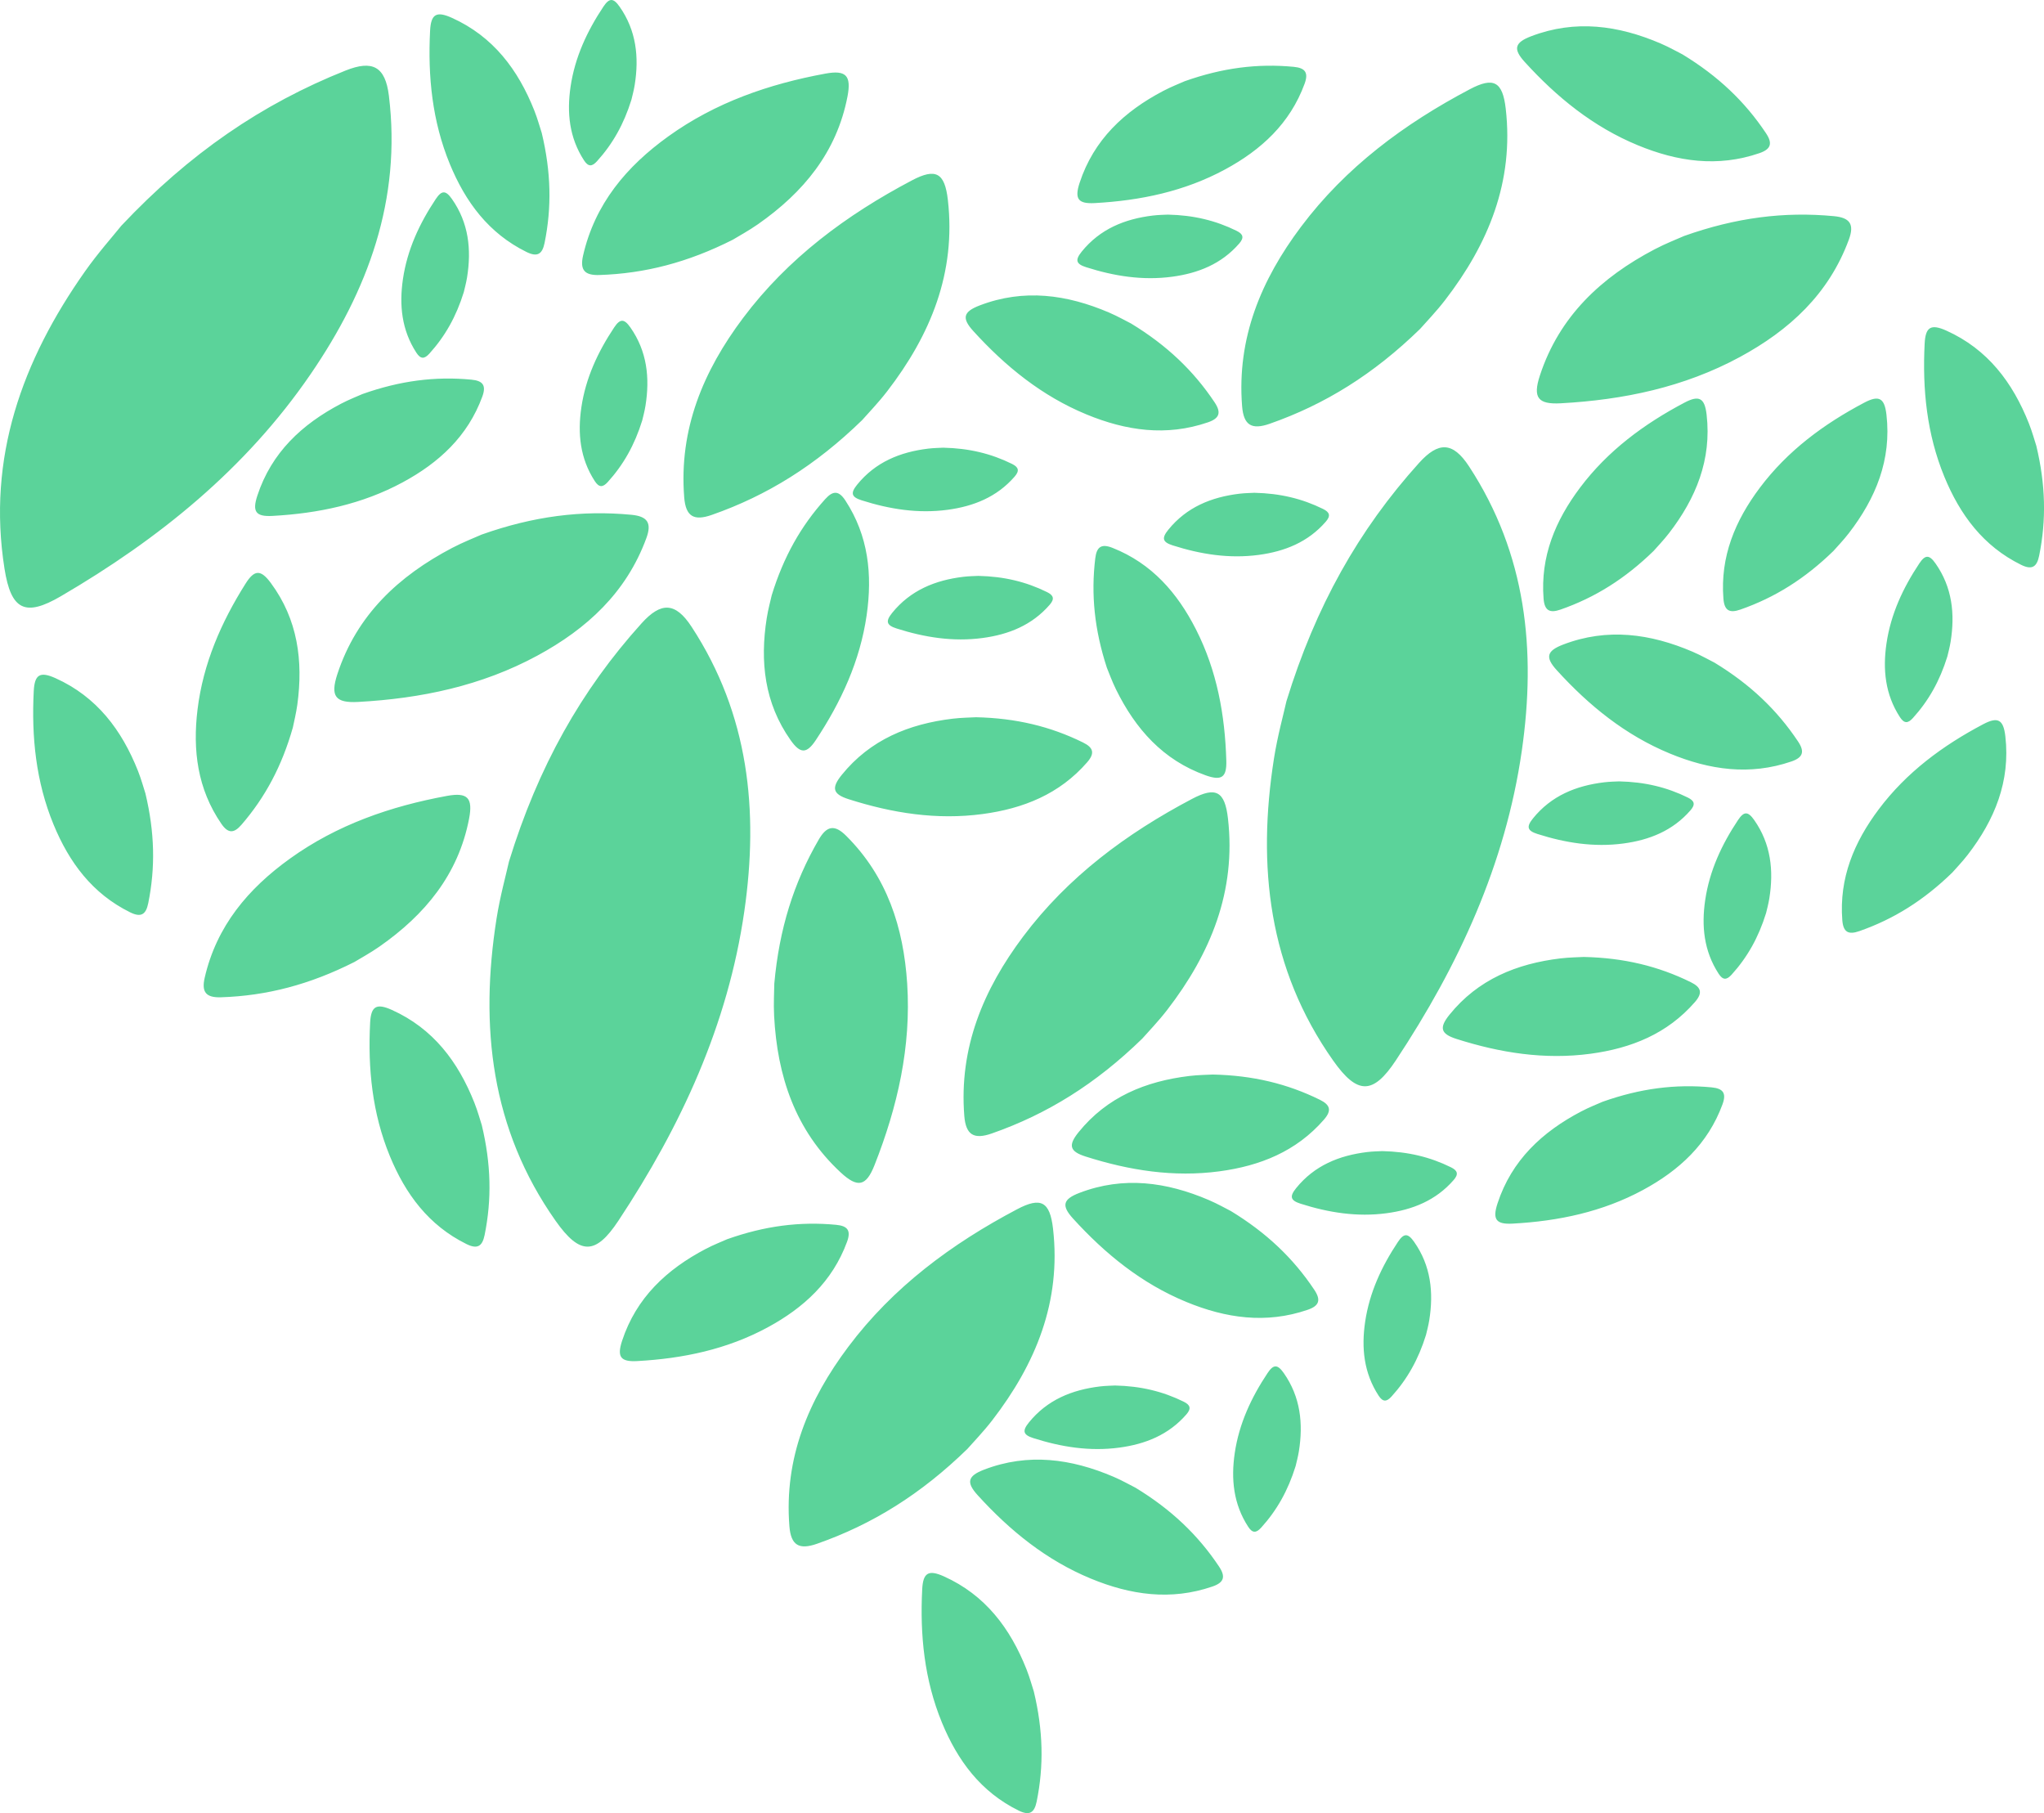 <svg version="1.1" id="图层_1" x="0px" y="0px" width="136.45px" height="121.011px" viewBox="0 0 136.45 121.011" enable-background="new 0 0 136.45 121.011" xml:space="preserve" xmlns="http://www.w3.org/2000/svg" xmlns:xlink="http://www.w3.org/1999/xlink" xmlns:xml="http://www.w3.org/XML/1998/namespace">
  <path fill="#5BD39A" d="M8.101,15.063c4.538-4.814,9.375-8.128,14.969-10.355c1.787-0.711,2.65-0.287,2.891,1.681
	c0.849,6.943-1.398,13-5.236,18.598C16.4,31.296,10.604,35.976,4.061,39.795c-2.38,1.389-3.322,0.934-3.76-1.837
	c-1.172-7.411,1.177-13.892,5.377-19.85C6.54,16.885,7.542,15.76,8.101,15.063z M85.049,50.602
	c-1.135,7.2-0.378,14.052,3.948,20.183c1.618,2.293,2.664,2.284,4.185-0.013c4.182-6.317,7.313-13.077,8.406-20.648
	c0.969-6.718,0.308-13.144-3.521-18.997c-1.085-1.658-2.047-1.658-3.336-0.23c-4.034,4.469-6.909,9.58-8.853,15.903
	C85.685,47.672,85.282,49.123,85.049,50.602z M33.148,61.306c-1.135,7.2-0.378,14.052,3.948,20.183
	c1.618,2.293,2.664,2.284,4.185-0.013c4.182-6.317,7.313-13.077,8.406-20.648c0.969-6.718,0.308-13.144-3.521-18.997
	c-1.085-1.659-2.047-1.658-3.336-0.23c-4.034,4.469-6.909,9.58-8.853,15.903C33.784,58.376,33.381,59.828,33.148,61.306z
	 M51.677,67.795c0.21,4.021,1.403,7.638,4.442,10.456c1.137,1.054,1.701,0.93,2.26-0.486c1.537-3.893,2.456-7.904,2.181-12.12
	c-0.245-3.741-1.337-7.139-4.076-9.864c-0.776-0.772-1.296-0.662-1.829,0.257c-1.669,2.877-2.638,5.968-2.965,9.608
	C51.685,66.139,51.634,66.969,51.677,67.795z M74.499,46.01c1.298,2.638,3.138,4.721,5.988,5.738
	c1.066,0.38,1.409,0.134,1.377-0.976c-0.088-3.054-0.625-6.01-2.023-8.76c-1.24-2.44-2.95-4.406-5.572-5.446
	c-0.743-0.295-1.06-0.071-1.153,0.699c-0.292,2.41-0.054,4.763,0.774,7.299C74.028,44.896,74.232,45.468,74.499,46.01z
	 M51.184,41.258c-0.458,2.904-0.153,5.667,1.592,8.139c0.652,0.925,1.074,0.921,1.688-0.005c1.687-2.548,2.949-5.274,3.39-8.327
	c0.391-2.709,0.124-5.301-1.42-7.661c-0.438-0.669-0.826-0.669-1.345-0.093c-1.627,1.802-2.786,3.863-3.57,6.413
	C51.44,40.076,51.278,40.662,51.184,41.258z M22.761,26.948c-2.603,1.365-4.639,3.259-5.582,6.134
	c-0.353,1.075-0.098,1.412,1.011,1.351c3.051-0.167,5.992-0.78,8.705-2.248c2.407-1.303,4.328-3.063,5.301-5.711
	c0.276-0.75,0.044-1.062-0.728-1.135c-2.417-0.23-4.763,0.069-7.277,0.962C23.863,26.448,23.296,26.667,22.761,26.948z
	 M110.465,16.635c-3.576,1.875-6.372,4.476-7.667,8.426c-0.485,1.477-0.135,1.939,1.389,1.856c4.191-0.229,8.231-1.071,11.957-3.087
	c3.307-1.789,5.945-4.207,7.281-7.844c0.379-1.03,0.06-1.458-1-1.559c-3.32-0.316-6.542,0.095-9.996,1.321
	C111.978,15.949,111.2,16.25,110.465,16.635z M30.188,36.567c-3.576,1.875-6.372,4.476-7.667,8.426
	c-0.484,1.477-0.135,1.939,1.389,1.856c4.191-0.229,8.231-1.071,11.957-3.088c3.307-1.789,5.945-4.207,7.281-7.844
	c0.379-1.03,0.06-1.458-1-1.559c-3.32-0.316-6.542,0.095-9.996,1.321C31.701,35.881,30.923,36.182,30.188,36.567z M105.552,74.182
	c-2.603,1.365-4.639,3.259-5.582,6.134c-0.353,1.075-0.098,1.412,1.011,1.351c3.051-0.167,5.992-0.78,8.705-2.248
	c2.407-1.303,4.328-3.063,5.301-5.711c0.276-0.75,0.044-1.061-0.728-1.135c-2.417-0.23-4.763,0.069-7.277,0.962
	C106.653,73.682,106.086,73.901,105.552,74.182z M79.398,71.813c-2.918,0.352-5.494,1.4-7.396,3.753
	c-0.712,0.88-0.593,1.285,0.466,1.622c2.911,0.927,5.878,1.398,8.936,0.989c2.713-0.363,5.134-1.327,6.983-3.456
	c0.524-0.604,0.418-0.977-0.278-1.32c-2.178-1.073-4.477-1.626-7.144-1.685C80.605,71.737,79.997,71.741,79.398,71.813z
	 M104.162,63.967c-2.918,0.352-5.494,1.4-7.396,3.753c-0.712,0.88-0.593,1.285,0.466,1.622c2.911,0.927,5.878,1.398,8.936,0.989
	c2.713-0.363,5.134-1.327,6.983-3.457c0.524-0.604,0.418-0.977-0.278-1.32c-2.178-1.073-4.477-1.626-7.144-1.685
	C105.369,63.891,104.762,63.894,104.162,63.967z M63.587,47.968c-2.918,0.352-5.494,1.4-7.396,3.752
	c-0.712,0.88-0.593,1.285,0.466,1.622c2.911,0.928,5.878,1.399,8.936,0.989c2.713-0.363,5.134-1.327,6.983-3.456
	c0.524-0.604,0.418-0.977-0.278-1.32c-2.178-1.073-4.477-1.626-7.144-1.685C64.794,47.892,64.186,47.896,63.587,47.968z
	 M61.965,29.942c-1.873,0.226-3.526,0.898-4.747,2.408c-0.457,0.565-0.381,0.825,0.299,1.041c1.868,0.595,3.773,0.897,5.735,0.635
	c1.741-0.233,3.295-0.851,4.482-2.218c0.336-0.387,0.268-0.627-0.178-0.847c-1.398-0.689-2.873-1.044-4.585-1.081
	C62.74,29.893,62.35,29.896,61.965,29.942z M86.708,96.868c0.299-1.863,0.107-3.637-1.008-5.226
	c-0.417-0.594-0.688-0.593-1.083,0.001c-1.087,1.632-1.902,3.38-2.19,5.338c-0.255,1.738-0.089,3.402,0.898,4.919
	c0.28,0.43,0.529,0.43,0.863,0.062c1.047-1.154,1.795-2.475,2.302-4.11C86.541,97.626,86.646,97.251,86.708,96.868z M118.114,59.96
	c0.299-1.863,0.107-3.637-1.008-5.226c-0.417-0.595-0.688-0.593-1.083,0c-1.087,1.632-1.902,3.38-2.19,5.338
	c-0.256,1.738-0.089,3.402,0.898,4.919c0.28,0.43,0.529,0.43,0.863,0.062c1.047-1.154,1.795-2.475,2.302-4.11
	C117.948,60.718,118.053,60.342,118.114,59.96z M130.216,42.832c0.299-1.863,0.108-3.637-1.008-5.226
	c-0.417-0.594-0.688-0.593-1.083,0.001c-1.087,1.632-1.902,3.38-2.19,5.338c-0.255,1.738-0.089,3.402,0.898,4.919
	c0.28,0.43,0.529,0.431,0.863,0.062c1.047-1.154,1.795-2.475,2.302-4.11C130.049,43.59,130.155,43.214,130.216,42.832z M43.09,27.08
	c0.299-1.863,0.107-3.637-1.008-5.226c-0.417-0.594-0.688-0.593-1.083,0.001c-1.087,1.632-1.902,3.38-2.19,5.338
	c-0.255,1.738-0.089,3.402,0.898,4.919c0.28,0.43,0.529,0.431,0.863,0.062c1.047-1.154,1.795-2.475,2.302-4.11
	C42.924,27.838,43.029,27.463,43.09,27.08z M31.18,18.511c0.299-1.863,0.108-3.637-1.008-5.226
	c-0.417-0.595-0.688-0.593-1.083,0.001c-1.087,1.632-1.902,3.38-2.19,5.338c-0.255,1.738-0.089,3.402,0.898,4.919
	c0.28,0.43,0.529,0.431,0.863,0.062c1.047-1.154,1.795-2.475,2.302-4.11C31.013,19.269,31.118,18.893,31.18,18.511z M42.37,5.672
	c0.299-1.863,0.107-3.637-1.008-5.226c-0.417-0.595-0.688-0.593-1.083,0.001c-1.087,1.632-1.902,3.38-2.19,5.338
	C37.834,7.522,38,9.186,38.987,10.703c0.28,0.43,0.529,0.431,0.863,0.062c1.047-1.154,1.795-2.475,2.302-4.11
	C42.203,6.43,42.309,6.054,42.37,5.672z M95.412,88.114c0.299-1.863,0.108-3.637-1.008-5.226c-0.417-0.595-0.688-0.593-1.083,0.001
	c-1.087,1.632-1.902,3.38-2.19,5.338c-0.255,1.738-0.089,3.402,0.898,4.919c0.28,0.43,0.529,0.431,0.863,0.062
	c1.047-1.154,1.795-2.475,2.302-4.11C95.246,88.872,95.351,88.497,95.412,88.114z M76.958,14.386
	c-1.873,0.226-3.526,0.898-4.747,2.408c-0.457,0.565-0.381,0.825,0.299,1.041c1.868,0.595,3.773,0.898,5.735,0.635
	c1.741-0.233,3.295-0.851,4.482-2.218c0.336-0.387,0.268-0.627-0.178-0.847c-1.398-0.689-2.873-1.044-4.585-1.081
	C77.732,14.337,77.343,14.339,76.958,14.386z M82.736,32.952c-1.873,0.226-3.526,0.898-4.747,2.408
	c-0.457,0.565-0.381,0.825,0.299,1.041c1.868,0.595,3.773,0.897,5.735,0.635c1.741-0.233,3.295-0.851,4.482-2.218
	c0.336-0.387,0.268-0.627-0.178-0.847c-1.398-0.689-2.873-1.044-4.585-1.081C83.511,32.904,83.121,32.906,82.736,32.952z
	 M64.304,38.498c-1.873,0.226-3.526,0.898-4.747,2.408c-0.457,0.565-0.381,0.825,0.299,1.041c1.868,0.595,3.773,0.897,5.735,0.635
	c1.741-0.233,3.295-0.851,4.482-2.218c0.336-0.387,0.268-0.627-0.178-0.847c-1.398-0.689-2.873-1.044-4.585-1.081
	C65.079,38.449,64.689,38.451,64.304,38.498z M73.43,92.534c-1.873,0.226-3.526,0.898-4.747,2.408
	c-0.457,0.565-0.381,0.825,0.299,1.041c1.868,0.595,3.773,0.898,5.735,0.635c1.741-0.233,3.295-0.851,4.482-2.218
	c0.336-0.387,0.268-0.627-0.178-0.847c-1.398-0.689-2.873-1.044-4.585-1.081C74.204,92.486,73.814,92.488,73.43,92.534z
	 M91.273,76.89c-1.873,0.226-3.526,0.898-4.747,2.408c-0.457,0.565-0.381,0.825,0.299,1.041c1.868,0.595,3.773,0.897,5.735,0.635
	c1.741-0.233,3.295-0.851,4.482-2.218c0.336-0.387,0.268-0.627-0.178-0.847c-1.398-0.689-2.873-1.044-4.585-1.081
	C92.047,76.841,91.657,76.843,91.273,76.89z M107.084,52.213c-1.873,0.226-3.526,0.898-4.747,2.408
	c-0.457,0.565-0.381,0.825,0.299,1.041c1.868,0.595,3.773,0.897,5.735,0.635c1.741-0.233,3.295-0.851,4.482-2.218
	c0.336-0.387,0.268-0.627-0.178-0.847c-1.398-0.689-2.873-1.044-4.585-1.081C107.859,52.164,107.469,52.166,107.084,52.213z
	 M74.041,20.862c-2.82-1.207-5.693-1.607-8.641-0.477c-1.103,0.423-1.207,0.851-0.427,1.709c2.145,2.359,4.578,4.336,7.554,5.564
	c2.64,1.09,5.33,1.485,8.114,0.528c0.789-0.271,0.888-0.664,0.439-1.337c-1.406-2.108-3.193-3.809-5.572-5.256
	C75.17,21.425,74.62,21.11,74.041,20.862z M110.85,2.899c-2.82-1.207-5.693-1.607-8.642-0.477c-1.103,0.423-1.207,0.851-0.427,1.709
	c2.145,2.359,4.578,4.336,7.554,5.564c2.64,1.09,5.33,1.485,8.114,0.528c0.789-0.271,0.888-0.664,0.439-1.337
	c-1.406-2.108-3.193-3.809-5.572-5.256C111.98,3.462,111.429,3.147,110.85,2.899z M80.697,80.094
	c-2.82-1.207-5.693-1.607-8.641-0.477c-1.103,0.423-1.207,0.851-0.427,1.709c2.145,2.359,4.578,4.336,7.554,5.564
	c2.64,1.09,5.33,1.485,8.114,0.528c0.789-0.271,0.888-0.664,0.439-1.337c-1.406-2.108-3.194-3.809-5.572-5.256
	C81.827,80.656,81.276,80.342,80.697,80.094z M112.99,43.497c-2.82-1.207-5.693-1.607-8.641-0.477
	c-1.103,0.423-1.207,0.851-0.427,1.709c2.145,2.359,4.578,4.336,7.554,5.564c2.64,1.09,5.33,1.485,8.114,0.528
	c0.789-0.271,0.888-0.664,0.439-1.337c-1.406-2.108-3.193-3.809-5.572-5.256C114.119,44.06,113.569,43.745,112.99,43.497z
	 M74.337,98.564c-2.82-1.207-5.693-1.607-8.641-0.477c-1.103,0.423-1.207,0.851-0.427,1.709c2.145,2.359,4.578,4.336,7.554,5.564
	c2.64,1.09,5.33,1.485,8.114,0.528c0.789-0.271,0.888-0.664,0.439-1.337c-1.406-2.108-3.193-3.809-5.572-5.256
	C75.466,99.127,74.916,98.812,74.337,98.564z M47.11,83.356c-2.603,1.365-4.639,3.259-5.582,6.134
	c-0.353,1.075-0.098,1.412,1.011,1.351c3.051-0.167,5.992-0.78,8.705-2.248c2.407-1.303,4.328-3.063,5.301-5.711
	c0.276-0.75,0.044-1.062-0.728-1.135c-2.417-0.23-4.763,0.069-7.277,0.962C48.211,82.857,47.645,83.076,47.11,83.356z M77.653,6.069
	c-2.603,1.365-4.639,3.259-5.582,6.134c-0.353,1.075-0.098,1.412,1.011,1.351c3.051-0.167,5.992-0.78,8.705-2.248
	c2.407-1.303,4.328-3.063,5.301-5.711c0.276-0.75,0.044-1.062-0.728-1.135c-2.417-0.23-4.763,0.069-7.277,0.962
	C78.754,5.569,78.188,5.788,77.653,6.069z M19.851,47.012c0.393-2.913,0.028-5.669-1.771-8.102c-0.673-0.91-1.095-0.897-1.687,0.043
	c-1.63,2.584-2.832,5.337-3.206,8.399c-0.331,2.717-0.008,5.302,1.589,7.628c0.452,0.659,0.84,0.65,1.347,0.063
	c1.587-1.838,2.7-3.924,3.428-6.491C19.62,48.199,19.77,47.61,19.851,47.012z M25.339,63.171c3.025-2.115,5.258-4.798,5.975-8.529
	c0.268-1.395-0.103-1.774-1.475-1.522c-3.773,0.693-7.339,1.926-10.483,4.186c-2.791,2.006-4.903,4.504-5.693,7.957
	c-0.224,0.978,0.114,1.329,1.088,1.298c3.047-0.098,5.921-0.845,8.91-2.357C24.047,63.968,24.718,63.605,25.339,63.171z
	 M50.601,14.964c3.025-2.115,5.258-4.798,5.975-8.529c0.268-1.395-0.103-1.774-1.475-1.522C51.328,5.607,47.762,6.839,44.617,9.1
	c-2.791,2.006-4.903,4.504-5.693,7.957c-0.224,0.978,0.114,1.329,1.088,1.298c3.047-0.098,5.921-0.845,8.91-2.357
	C49.309,15.762,49.979,15.399,50.601,14.964z M9.214,51.46c-1.083-2.733-2.751-4.957-5.511-6.198
	c-1.032-0.464-1.394-0.247-1.45,0.863c-0.156,3.051,0.143,6.041,1.317,8.893c1.041,2.531,2.589,4.627,5.12,5.874
	c0.717,0.353,1.051,0.156,1.205-0.604c0.484-2.379,0.434-4.743-0.189-7.338C9.594,52.608,9.436,52.022,9.214,51.46z M31.669,73.602
	c-1.083-2.733-2.751-4.957-5.511-6.198c-1.032-0.464-1.394-0.247-1.45,0.863c-0.156,3.051,0.143,6.041,1.317,8.893
	c1.042,2.531,2.589,4.627,5.12,5.874c0.717,0.353,1.051,0.156,1.206-0.604c0.484-2.379,0.434-4.743-0.189-7.338
	C32.05,74.749,31.892,74.163,31.669,73.602z M35.672,7.386c-1.083-2.733-2.751-4.957-5.511-6.198
	c-1.032-0.464-1.393-0.247-1.45,0.863c-0.156,3.051,0.143,6.041,1.317,8.893c1.042,2.531,2.589,4.627,5.12,5.874
	c0.717,0.353,1.051,0.156,1.206-0.604c0.484-2.379,0.434-4.743-0.189-7.338C36.052,8.534,35.894,7.947,35.672,7.386z M68.524,111.41
	c-1.083-2.733-2.751-4.957-5.511-6.198c-1.032-0.464-1.394-0.246-1.45,0.863c-0.156,3.051,0.143,6.041,1.317,8.893
	c1.042,2.531,2.589,4.627,5.12,5.874c0.717,0.353,1.051,0.156,1.205-0.604c0.484-2.379,0.434-4.743-0.189-7.338
	C68.904,112.557,68.746,111.971,68.524,111.41z M135.444,28.265c-1.083-2.733-2.751-4.957-5.511-6.198
	c-1.032-0.464-1.394-0.247-1.45,0.863c-0.156,3.051,0.143,6.041,1.317,8.893c1.042,2.531,2.589,4.627,5.12,5.874
	c0.717,0.353,1.051,0.156,1.206-0.604c0.484-2.379,0.434-4.743-0.189-7.338C135.824,29.413,135.666,28.826,135.444,28.265z
	 M123.423,35.585c1.795-2.328,2.854-4.899,2.51-7.905c-0.129-1.124-0.5-1.324-1.483-0.805c-2.702,1.426-5.119,3.211-6.97,5.678
	c-1.643,2.189-2.653,4.591-2.431,7.403c0.063,0.797,0.404,0.983,1.136,0.727c2.292-0.8,4.299-2.052,6.21-3.913
	C122.631,36.499,123.055,36.063,123.423,35.585z M131.36,57.048c1.795-2.328,2.854-4.898,2.51-7.905
	c-0.129-1.124-0.501-1.324-1.483-0.805c-2.702,1.426-5.119,3.211-6.97,5.678c-1.643,2.189-2.653,4.591-2.431,7.403
	c0.063,0.797,0.403,0.983,1.136,0.727c2.292-0.801,4.298-2.052,6.21-3.913C130.568,57.962,130.991,57.526,131.36,57.048z
	 M111.418,35.585c1.795-2.328,2.854-4.899,2.51-7.905c-0.129-1.124-0.501-1.324-1.483-0.805c-2.702,1.426-5.118,3.211-6.97,5.678
	c-1.643,2.189-2.653,4.591-2.431,7.403c0.063,0.797,0.404,0.983,1.136,0.727c2.292-0.8,4.299-2.052,6.21-3.913
	C110.626,36.499,111.049,36.063,111.418,35.585z M77.916,67.406c2.903-3.764,4.615-7.921,4.058-12.783
	c-0.208-1.818-0.809-2.14-2.399-1.302c-4.37,2.305-8.277,5.193-11.271,9.182c-2.657,3.54-4.291,7.424-3.931,11.971
	c0.102,1.289,0.653,1.589,1.836,1.176c3.707-1.295,6.951-3.318,10.042-6.328C76.635,68.884,77.32,68.179,77.916,67.406z
	 M66.239,94.793c2.903-3.764,4.614-7.921,4.058-12.783c-0.208-1.818-0.809-2.141-2.398-1.302c-4.37,2.305-8.277,5.193-11.271,9.182
	c-2.657,3.54-4.29,7.424-3.931,11.971c0.102,1.288,0.652,1.589,1.836,1.176c3.707-1.295,6.951-3.318,10.042-6.328
	C64.959,96.27,65.643,95.566,66.239,94.793z M59.218,26.123c2.903-3.764,4.614-7.921,4.058-12.782
	c-0.208-1.818-0.809-2.141-2.399-1.302c-4.37,2.305-8.277,5.193-11.271,9.182c-2.657,3.54-4.291,7.424-3.931,11.971
	c0.102,1.289,0.652,1.589,1.836,1.176c3.706-1.295,6.951-3.318,10.042-6.328C57.938,27.6,58.622,26.896,59.218,26.123z
	 M96.46,20.041c2.903-3.764,4.614-7.921,4.058-12.783c-0.208-1.818-0.809-2.141-2.398-1.302c-4.37,2.305-8.277,5.193-11.271,9.182
	c-2.657,3.54-4.29,7.424-3.931,11.971c0.102,1.288,0.652,1.589,1.836,1.176c3.707-1.295,6.951-3.318,10.042-6.328
	C95.179,21.519,95.864,20.814,96.46,20.041z" class="color c1"/>
</svg>